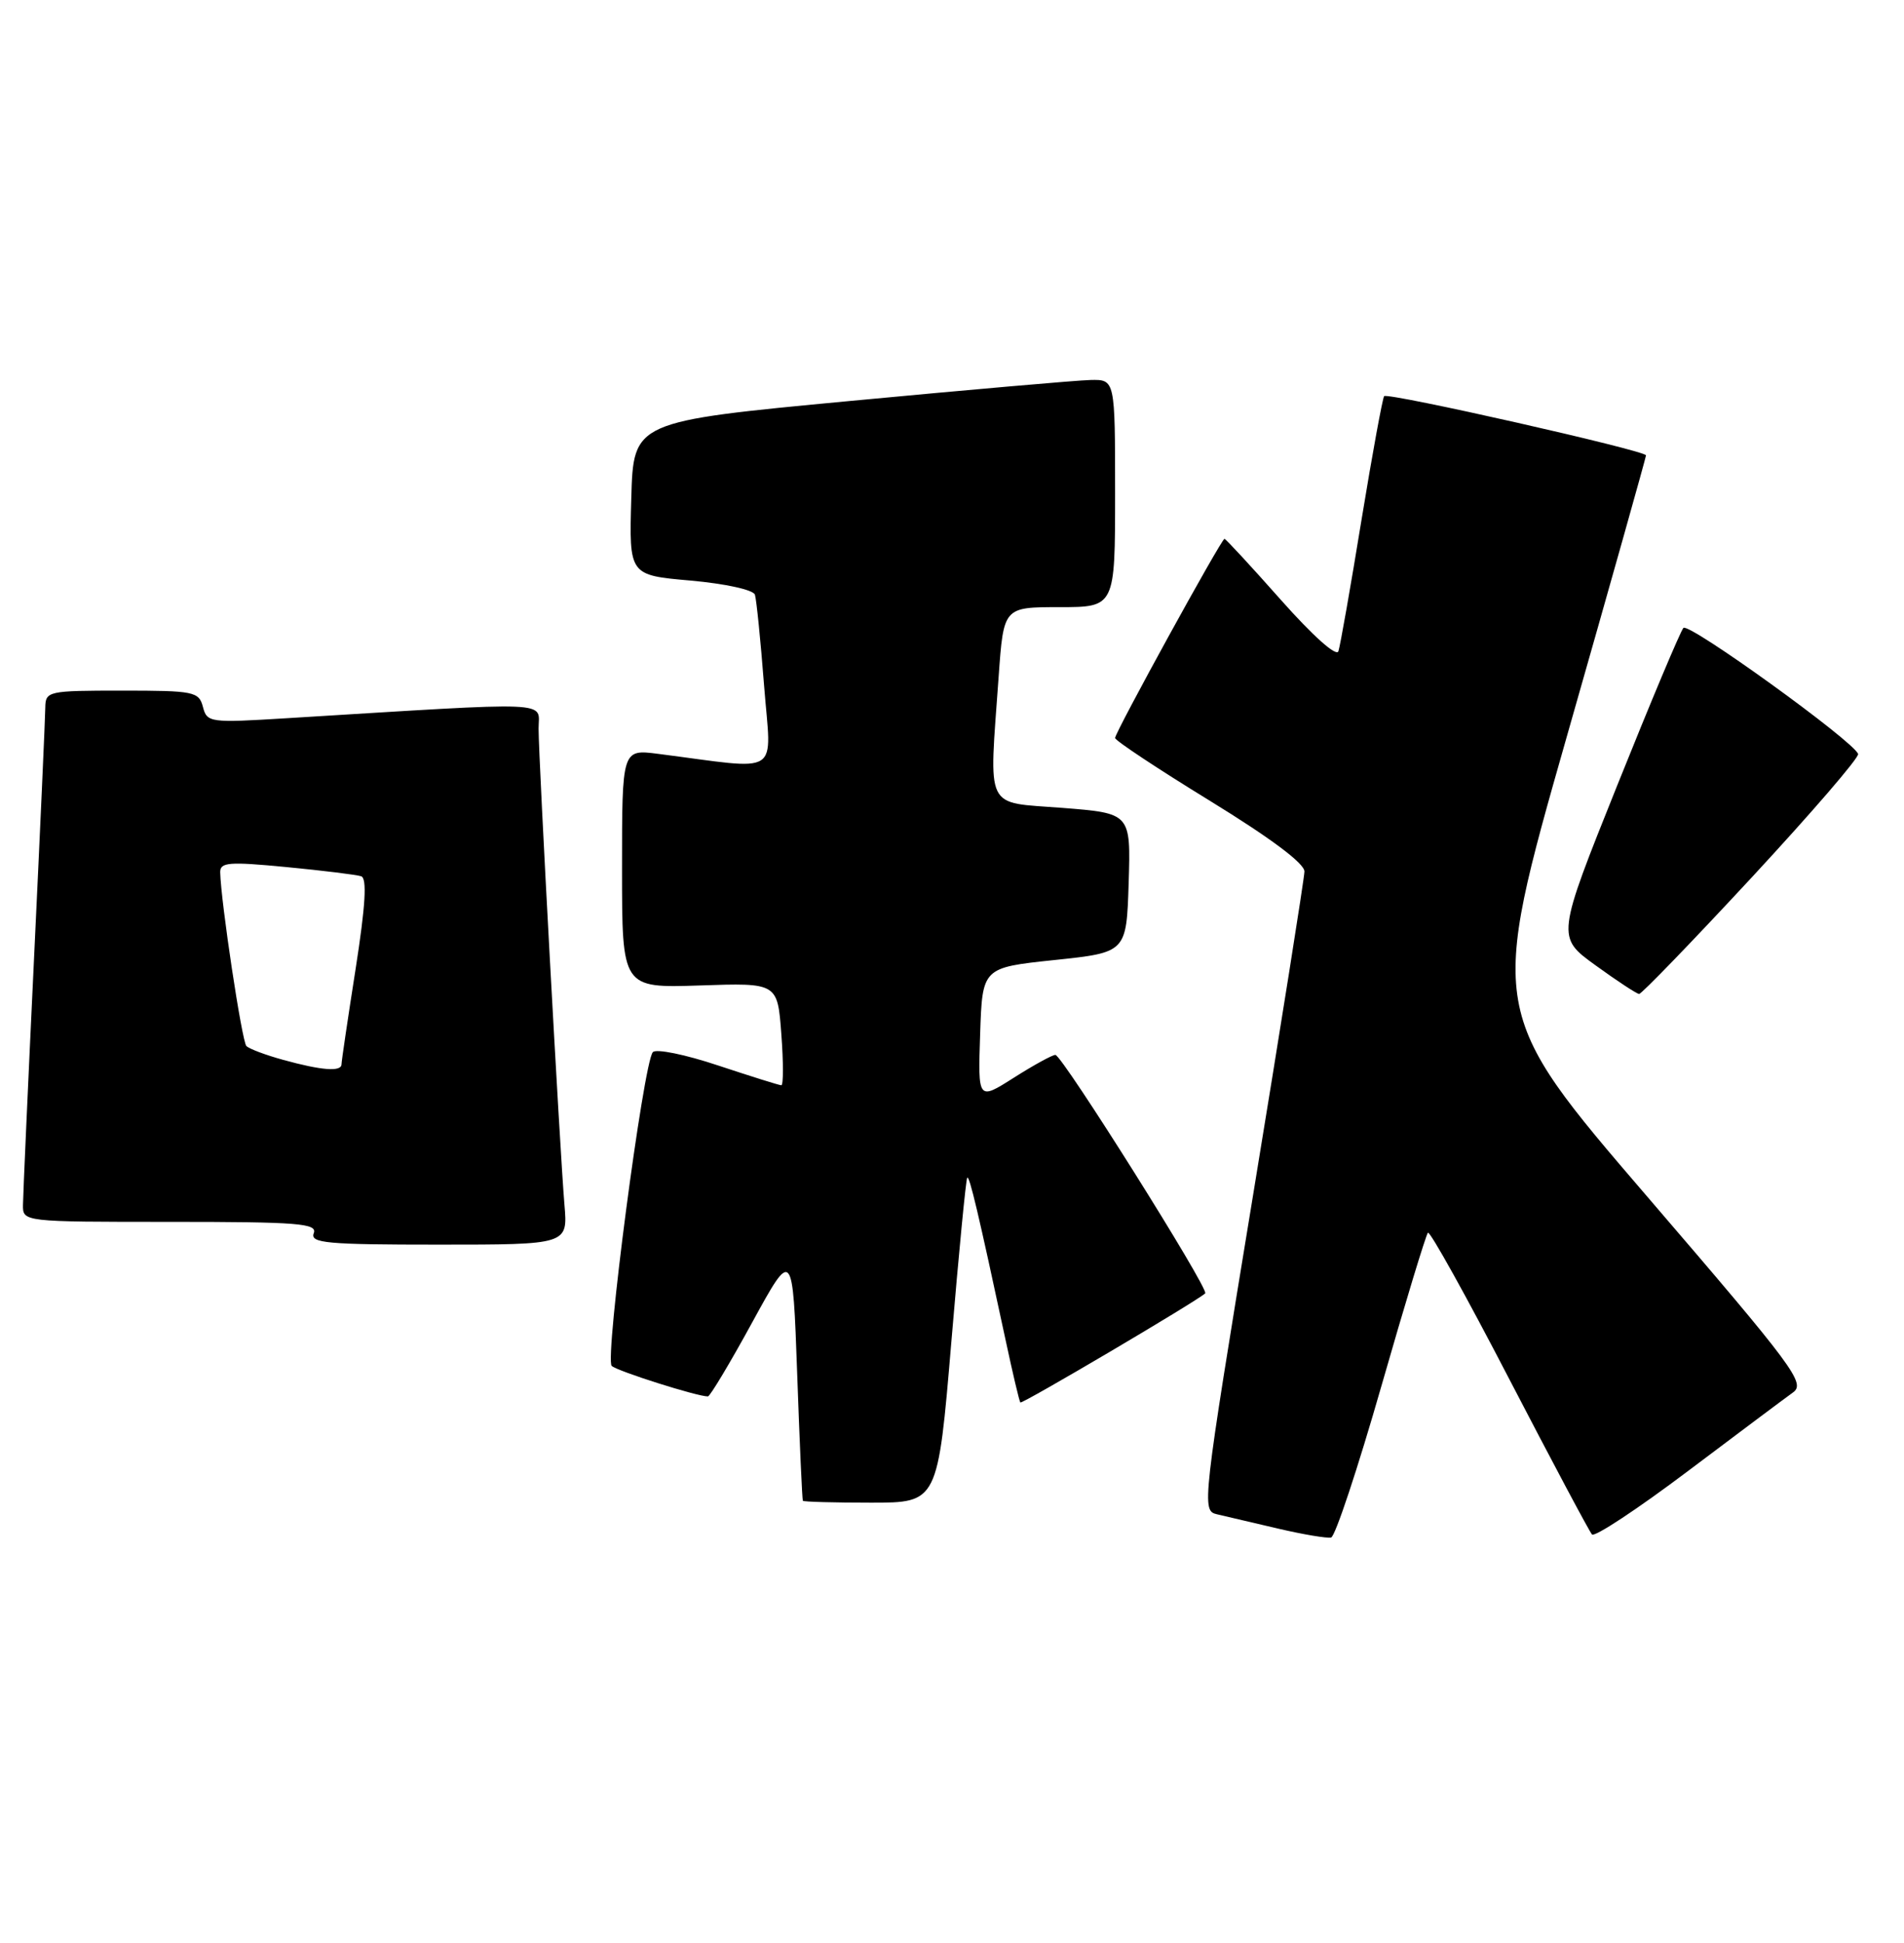 <?xml version="1.0" encoding="UTF-8" standalone="no"?>
<!DOCTYPE svg PUBLIC "-//W3C//DTD SVG 1.1//EN" "http://www.w3.org/Graphics/SVG/1.1/DTD/svg11.dtd" >
<svg xmlns="http://www.w3.org/2000/svg" xmlns:xlink="http://www.w3.org/1999/xlink" version="1.1" viewBox="0 0 251 256">
 <g >
 <path fill="currentColor"
d=" M 182.11 182.62 C 185.22 171.78 187.98 162.69 188.24 162.43 C 188.50 162.17 193.33 170.85 198.97 181.73 C 204.62 192.60 209.52 201.81 209.87 202.19 C 210.22 202.57 215.90 198.82 222.50 193.85 C 229.10 188.88 235.33 184.22 236.35 183.49 C 238.07 182.27 236.61 180.31 217.21 157.74 C 196.21 133.31 196.21 133.31 206.59 96.91 C 212.31 76.88 216.98 60.27 216.99 60.00 C 216.99 59.38 182.97 51.69 182.47 52.20 C 182.27 52.40 180.92 59.75 179.48 68.53 C 178.05 77.31 176.68 85.09 176.44 85.81 C 176.19 86.58 173.06 83.78 168.87 79.06 C 164.94 74.63 161.59 71.00 161.42 71.00 C 161.01 71.00 147.00 96.49 147.00 97.24 C 147.00 97.58 152.62 101.30 159.50 105.52 C 167.53 110.45 171.99 113.78 171.96 114.84 C 171.94 115.75 168.87 135.07 165.14 157.78 C 158.47 198.39 158.40 199.06 160.43 199.53 C 161.57 199.80 165.20 200.64 168.50 201.42 C 171.80 202.19 174.94 202.72 175.48 202.59 C 176.02 202.45 179.00 193.47 182.11 182.62 Z  M 125.42 176.75 C 126.40 165.06 127.34 155.36 127.51 155.18 C 127.80 154.87 128.98 159.85 132.55 176.50 C 133.49 180.90 134.37 184.63 134.51 184.80 C 134.72 185.05 157.80 171.44 158.88 170.42 C 159.44 169.90 140.01 139.00 139.13 139.00 C 138.72 139.00 136.26 140.35 133.66 142.00 C 128.92 145.01 128.92 145.01 129.21 136.25 C 129.50 127.50 129.50 127.50 139.00 126.50 C 148.50 125.50 148.50 125.50 148.79 116.33 C 149.07 107.16 149.07 107.16 140.04 106.45 C 129.68 105.64 130.38 107.08 131.65 89.15 C 132.30 80.00 132.30 80.00 139.65 80.00 C 147.00 80.00 147.00 80.00 147.00 65.00 C 147.00 50.00 147.00 50.00 143.75 50.07 C 141.96 50.11 127.68 51.36 112.00 52.84 C 83.50 55.53 83.50 55.53 83.22 65.66 C 82.93 75.79 82.93 75.79 91.04 76.50 C 95.62 76.91 99.31 77.72 99.52 78.36 C 99.72 78.99 100.27 84.39 100.73 90.36 C 101.67 102.50 103.29 101.45 86.75 99.33 C 82.00 98.72 82.00 98.72 82.00 114.46 C 82.00 130.19 82.00 130.19 92.25 129.85 C 102.50 129.50 102.50 129.50 103.00 136.25 C 103.28 139.96 103.28 143.00 103.00 143.00 C 102.73 143.00 98.98 141.82 94.66 140.39 C 90.35 138.95 86.48 138.16 86.06 138.64 C 84.82 140.04 79.69 179.10 80.64 179.98 C 81.38 180.67 91.88 184.00 93.32 184.00 C 93.60 184.00 96.23 179.61 99.16 174.25 C 104.50 164.50 104.50 164.50 105.09 181.00 C 105.41 190.07 105.75 197.61 105.84 197.75 C 105.93 197.89 109.97 198.00 114.82 198.00 C 123.63 198.00 123.63 198.00 125.42 176.75 Z  M 74.41 158.75 C 73.80 151.51 71.00 100.06 71.00 96.00 C 71.00 92.33 73.68 92.44 37.90 94.63 C 27.65 95.26 27.29 95.22 26.75 93.14 C 26.22 91.13 25.57 91.00 16.09 91.00 C 6.30 91.00 6.00 91.07 5.97 93.25 C 5.96 94.49 5.30 109.22 4.50 126.00 C 3.70 142.78 3.04 157.51 3.03 158.75 C 3.00 161.00 3.00 161.00 22.47 161.00 C 39.36 161.00 41.86 161.20 41.36 162.50 C 40.86 163.80 43.09 164.00 57.82 164.00 C 74.86 164.00 74.86 164.00 74.41 158.75 Z  M 230.94 115.60 C 238.79 107.13 245.10 99.82 244.95 99.35 C 244.43 97.72 222.62 81.98 221.92 82.74 C 221.53 83.16 217.61 92.49 213.20 103.48 C 205.18 123.47 205.18 123.47 210.34 127.20 C 213.18 129.26 215.76 130.95 216.08 130.97 C 216.39 130.99 223.08 124.07 230.94 115.60 Z  M 37.32 139.65 C 35.02 139.02 32.84 138.20 32.48 137.83 C 31.89 137.23 29.11 118.77 29.03 114.95 C 29.00 113.61 30.15 113.52 37.75 114.25 C 42.56 114.71 47.00 115.26 47.61 115.46 C 48.40 115.72 48.19 119.27 46.88 127.67 C 45.86 134.17 45.02 139.84 45.02 140.25 C 44.99 141.25 42.39 141.05 37.32 139.65 Z "/>
</g>
</svg>